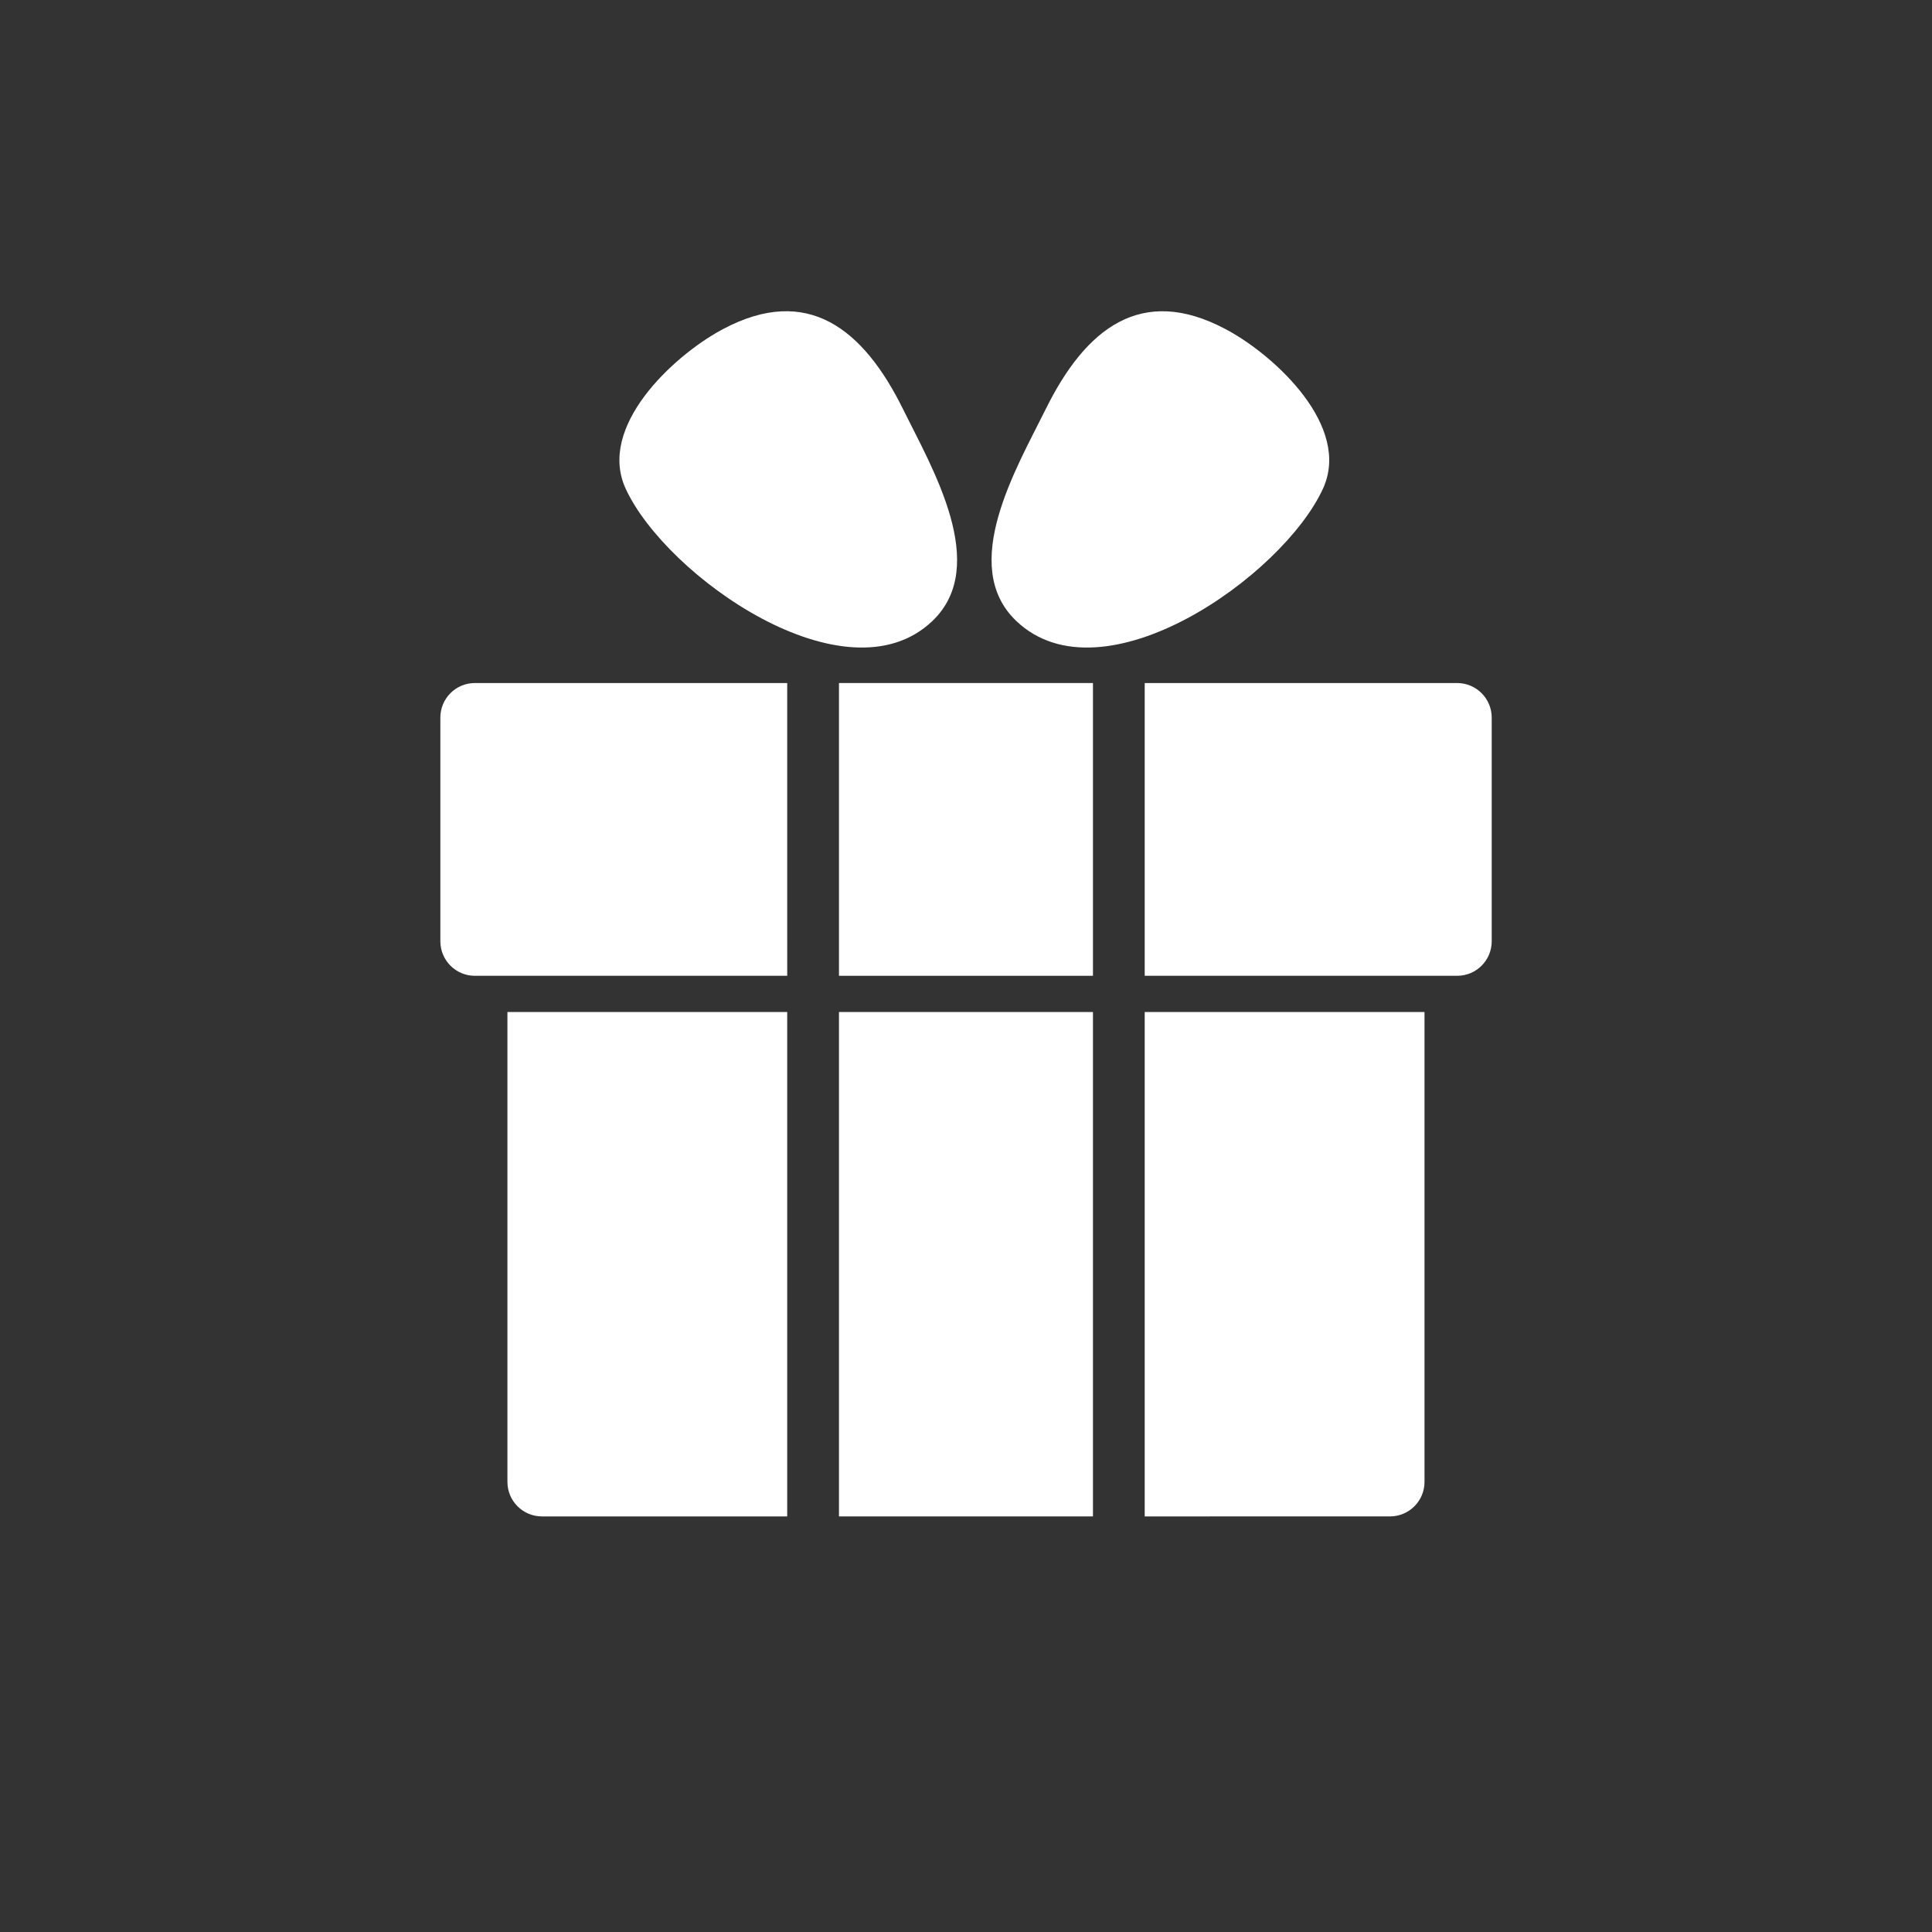 <?xml version="1.0" encoding="utf-8"?>
<!-- Generator: Adobe Illustrator 16.0.0, SVG Export Plug-In . SVG Version: 6.00 Build 0)  -->
<!DOCTYPE svg PUBLIC "-//W3C//DTD SVG 1.1//EN" "http://www.w3.org/Graphics/SVG/1.1/DTD/svg11.dtd">
<svg version="1.1" xmlns="http://www.w3.org/2000/svg" xmlns:xlink="http://www.w3.org/1999/xlink" x="0px" y="0px" width="28px"
	 height="28px" viewBox="0 0 28 28" enable-background="new 0 0 28 28" xml:space="preserve">
<rect x="0" y="0" width="28" height="28" fill="#333333" stroke="none"/>
<g id="Layer_1" display="none" opacity="0.65">
	<circle display="inline" fill="#231F20" cx="14" cy="14" r="14"/>
</g>
<g id="Layer_1_copy" display="none" opacity="0.65">
	<circle display="inline" fill="#00AEEF" cx="14" cy="14" r="14"/>
</g>
<g id="PLAY_x28_三角_x29_" display="none">
	
		<polygon display="inline" fill="#FFFFFF" stroke="#FFFFFF" stroke-linecap="round" stroke-linejoin="round" stroke-miterlimit="10" points="
		20.881,14 12.563,19.015 12.563,14 12.563,8.985 	"/>
</g>
<g id="speaker_x28_喇叭_x29_" display="none">
	<g display="inline">
		
			<rect x="9.676" y="11.511" fill="#FFFFFF" stroke="#FFFFFF" stroke-linecap="round" stroke-linejoin="round" stroke-miterlimit="10" width="3.07" height="4.976"/>
		<polygon fill="#FFFFFF" stroke="#FFFFFF" stroke-linecap="round" stroke-linejoin="round" stroke-miterlimit="10" points="
			9.676,14 18.323,19.215 18.323,14 18.323,8.786 		"/>
	</g>
</g>
<g id="UP" display="none">
	
		<polygon display="inline" fill="#FFFFFF" stroke="#FFFFFF" stroke-linecap="round" stroke-linejoin="round" stroke-miterlimit="10" points="
		14,6.855 22.613,21.144 14,21.144 5.386,21.144 	"/>
</g>
<g id="UP_copy" display="none">
	
		<polygon display="inline" fill="#FFFFFF" stroke="#FFFFFF" stroke-linecap="round" stroke-linejoin="round" stroke-miterlimit="10" points="
		14,21.142 22.613,6.857 14,6.857 5.386,6.857 	"/>
</g>
<g id="minus" display="none">
	
		<rect x="4.88" y="12" display="inline" fill="#FFFFFF" stroke="#FFFFFF" stroke-linecap="round" stroke-linejoin="round" stroke-miterlimit="10" width="18.239" height="4.375"/>
</g>
<g id="Layer_8" display="none">
	<g display="inline">
		<g>
			<polygon fill="none" stroke="#FFFFFF" stroke-linecap="round" stroke-linejoin="round" stroke-miterlimit="10" points="
				20.145,11.069 7.854,11.069 7.854,20.477 12.165,20.477 12.165,20.477 15.834,20.477 15.834,20.477 20.145,20.477 			"/>
			
				<rect x="12.165" y="20.477" display="none" fill="none" stroke="#FFFFFF" stroke-linecap="round" stroke-linejoin="round" stroke-miterlimit="10" width="3.669" height="0.763"/>
			<path fill="none" stroke="#FFFFFF" stroke-linecap="round" stroke-linejoin="round" d="M10.483,5.017
				c1.217-0.645,2.027-0.01,2.606,1.166c0.415,0.843,1.265,2.265,0.424,3.067c-1.25,1.19-3.862-0.648-4.446-1.92
				c-0.412-0.898,0.685-1.914,1.376-2.292C10.457,5.031,10.47,5.023,10.483,5.017z"/>
			<path fill="none" stroke="#FFFFFF" stroke-linecap="round" stroke-linejoin="round" d="M17.54,5.017
				c-1.217-0.645-2.026-0.01-2.605,1.166c-0.416,0.843-1.266,2.265-0.424,3.067c1.249,1.19,3.862-0.648,4.445-1.92
				c0.412-0.898-0.686-1.914-1.377-2.292C17.566,5.031,17.553,5.023,17.54,5.017z"/>
			<polygon fill="none" stroke="#FFFFFF" stroke-linecap="round" stroke-linejoin="round" points="21.118,12.641 6.882,12.641 
				6.882,9.398 11.875,9.398 11.875,9.398 16.124,9.398 16.124,9.398 21.118,9.398 			"/>
			
				<rect x="12.165" y="9.398" fill="none" stroke="#FFFFFF" stroke-linecap="round" stroke-linejoin="round" width="3.669" height="11.078"/>
		</g>
	</g>
</g>
<g id="禮物2" display="none">
	<g display="inline">
		
			<rect x="12.165" y="21.477" display="none" fill="none" stroke="#FFFFFF" stroke-linecap="round" stroke-linejoin="round" stroke-miterlimit="10" width="3.669" height="0.763"/>
		<path fill="none" stroke="#FFFFFF" stroke-linecap="round" stroke-linejoin="round" d="M10.483,6.018
			c1.217-0.645,2.027-0.01,2.606,1.166c0.415,0.843,1.265,2.265,0.424,3.067c-1.25,1.19-3.862-0.648-4.446-1.92
			c-0.412-0.898,0.685-1.914,1.376-2.292C10.457,6.031,10.47,6.024,10.483,6.018z"/>
		<path fill="none" stroke="#FFFFFF" stroke-linecap="round" stroke-linejoin="round" d="M17.54,6.018
			c-1.217-0.645-2.026-0.01-2.605,1.166c-0.416,0.843-1.266,2.265-0.424,3.067c1.249,1.19,3.862-0.648,4.445-1.92
			c0.412-0.898-0.686-1.914-1.377-2.292C17.566,6.031,17.553,6.024,17.54,6.018z"/>
		<polygon fill="none" stroke="#FFFFFF" stroke-linecap="round" stroke-linejoin="round" points="21.118,10.399 16.124,10.399 
			11.875,10.399 6.882,10.399 6.882,13.642 7.854,13.642 7.854,21.477 12.165,21.477 15.834,21.477 20.145,21.477 20.145,13.642 
			21.118,13.642 		"/>
		
			<rect x="12.165" y="10.399" fill="none" stroke="#FFFFFF" stroke-linecap="round" stroke-linejoin="round" width="3.669" height="11.078"/>
		
			<line fill="none" stroke="#FFFFFF" stroke-linecap="round" stroke-linejoin="round" x1="6.882" y1="13.642" x2="21.118" y2="13.642"/>
	</g>
</g>
<g id="禮物3">
	<g>
		<path fill="#FFFFFF" d="M13.513,9c0.841-0.802-0.009-2.225-0.424-3.067c-0.579-1.175-1.39-1.81-2.606-1.166
			c-0.013,0.006-0.026,0.014-0.039,0.021C9.752,5.167,8.655,6.183,9.067,7.081C9.651,8.353,12.264,10.191,13.513,9z"/>
		<path fill="#FFFFFF" d="M19.174,7.081c0.412-0.898-0.686-1.914-1.377-2.292c-0.012-0.007-0.025-0.014-0.039-0.021
			c-1.217-0.645-2.025-0.01-2.605,1.166C14.737,6.776,13.887,8.198,14.729,9C15.979,10.191,18.592,8.353,19.174,7.081z"/>
	</g>
	<g>
		<rect x="12.159" y="14.142" fill="none" width="3.681" height="0.525"/>
		<path fill="#FFFFFF" d="M6.882,9.899c-0.276,0-0.5,0.224-0.5,0.5v3.243c0,0.276,0.224,0.5,0.5,0.5h0.472h4.055V9.899H6.882z"/>
		<rect x="12.159" y="9.899" fill="#FFFFFF" width="3.681" height="4.243"/>
		<path fill="#FFFFFF" d="M21.118,9.899H16.59v4.243h4.055h0.474c0.276,0,0.5-0.224,0.5-0.5v-3.243
			C21.618,10.123,21.395,9.899,21.118,9.899z"/>
		<path fill="#FFFFFF" d="M20.145,21.977c0.276,0,0.5-0.224,0.5-0.5v-6.81H16.59v7.31H20.145z"/>
		<path fill="#FFFFFF" d="M7.354,14.667v6.81c0,0.276,0.224,0.5,0.5,0.5h3.555v-7.31H7.354z"/>
		<rect x="12.159" y="14.667" fill="#FFFFFF" width="3.681" height="7.31"/>
	</g>
	<g display="none">
		<path display="inline" fill="#FFFFFF" d="M8.116,7.5c-0.47-0.285-0.431-0.67,0.088-0.854l3.571-1.27
			c0.519-0.184,1.006,0.11,1.084,0.655l0.543,3.777c0.078,0.544-0.243,0.756-0.712,0.471L8.116,7.5z"/>
	</g>
</g>
</svg>
